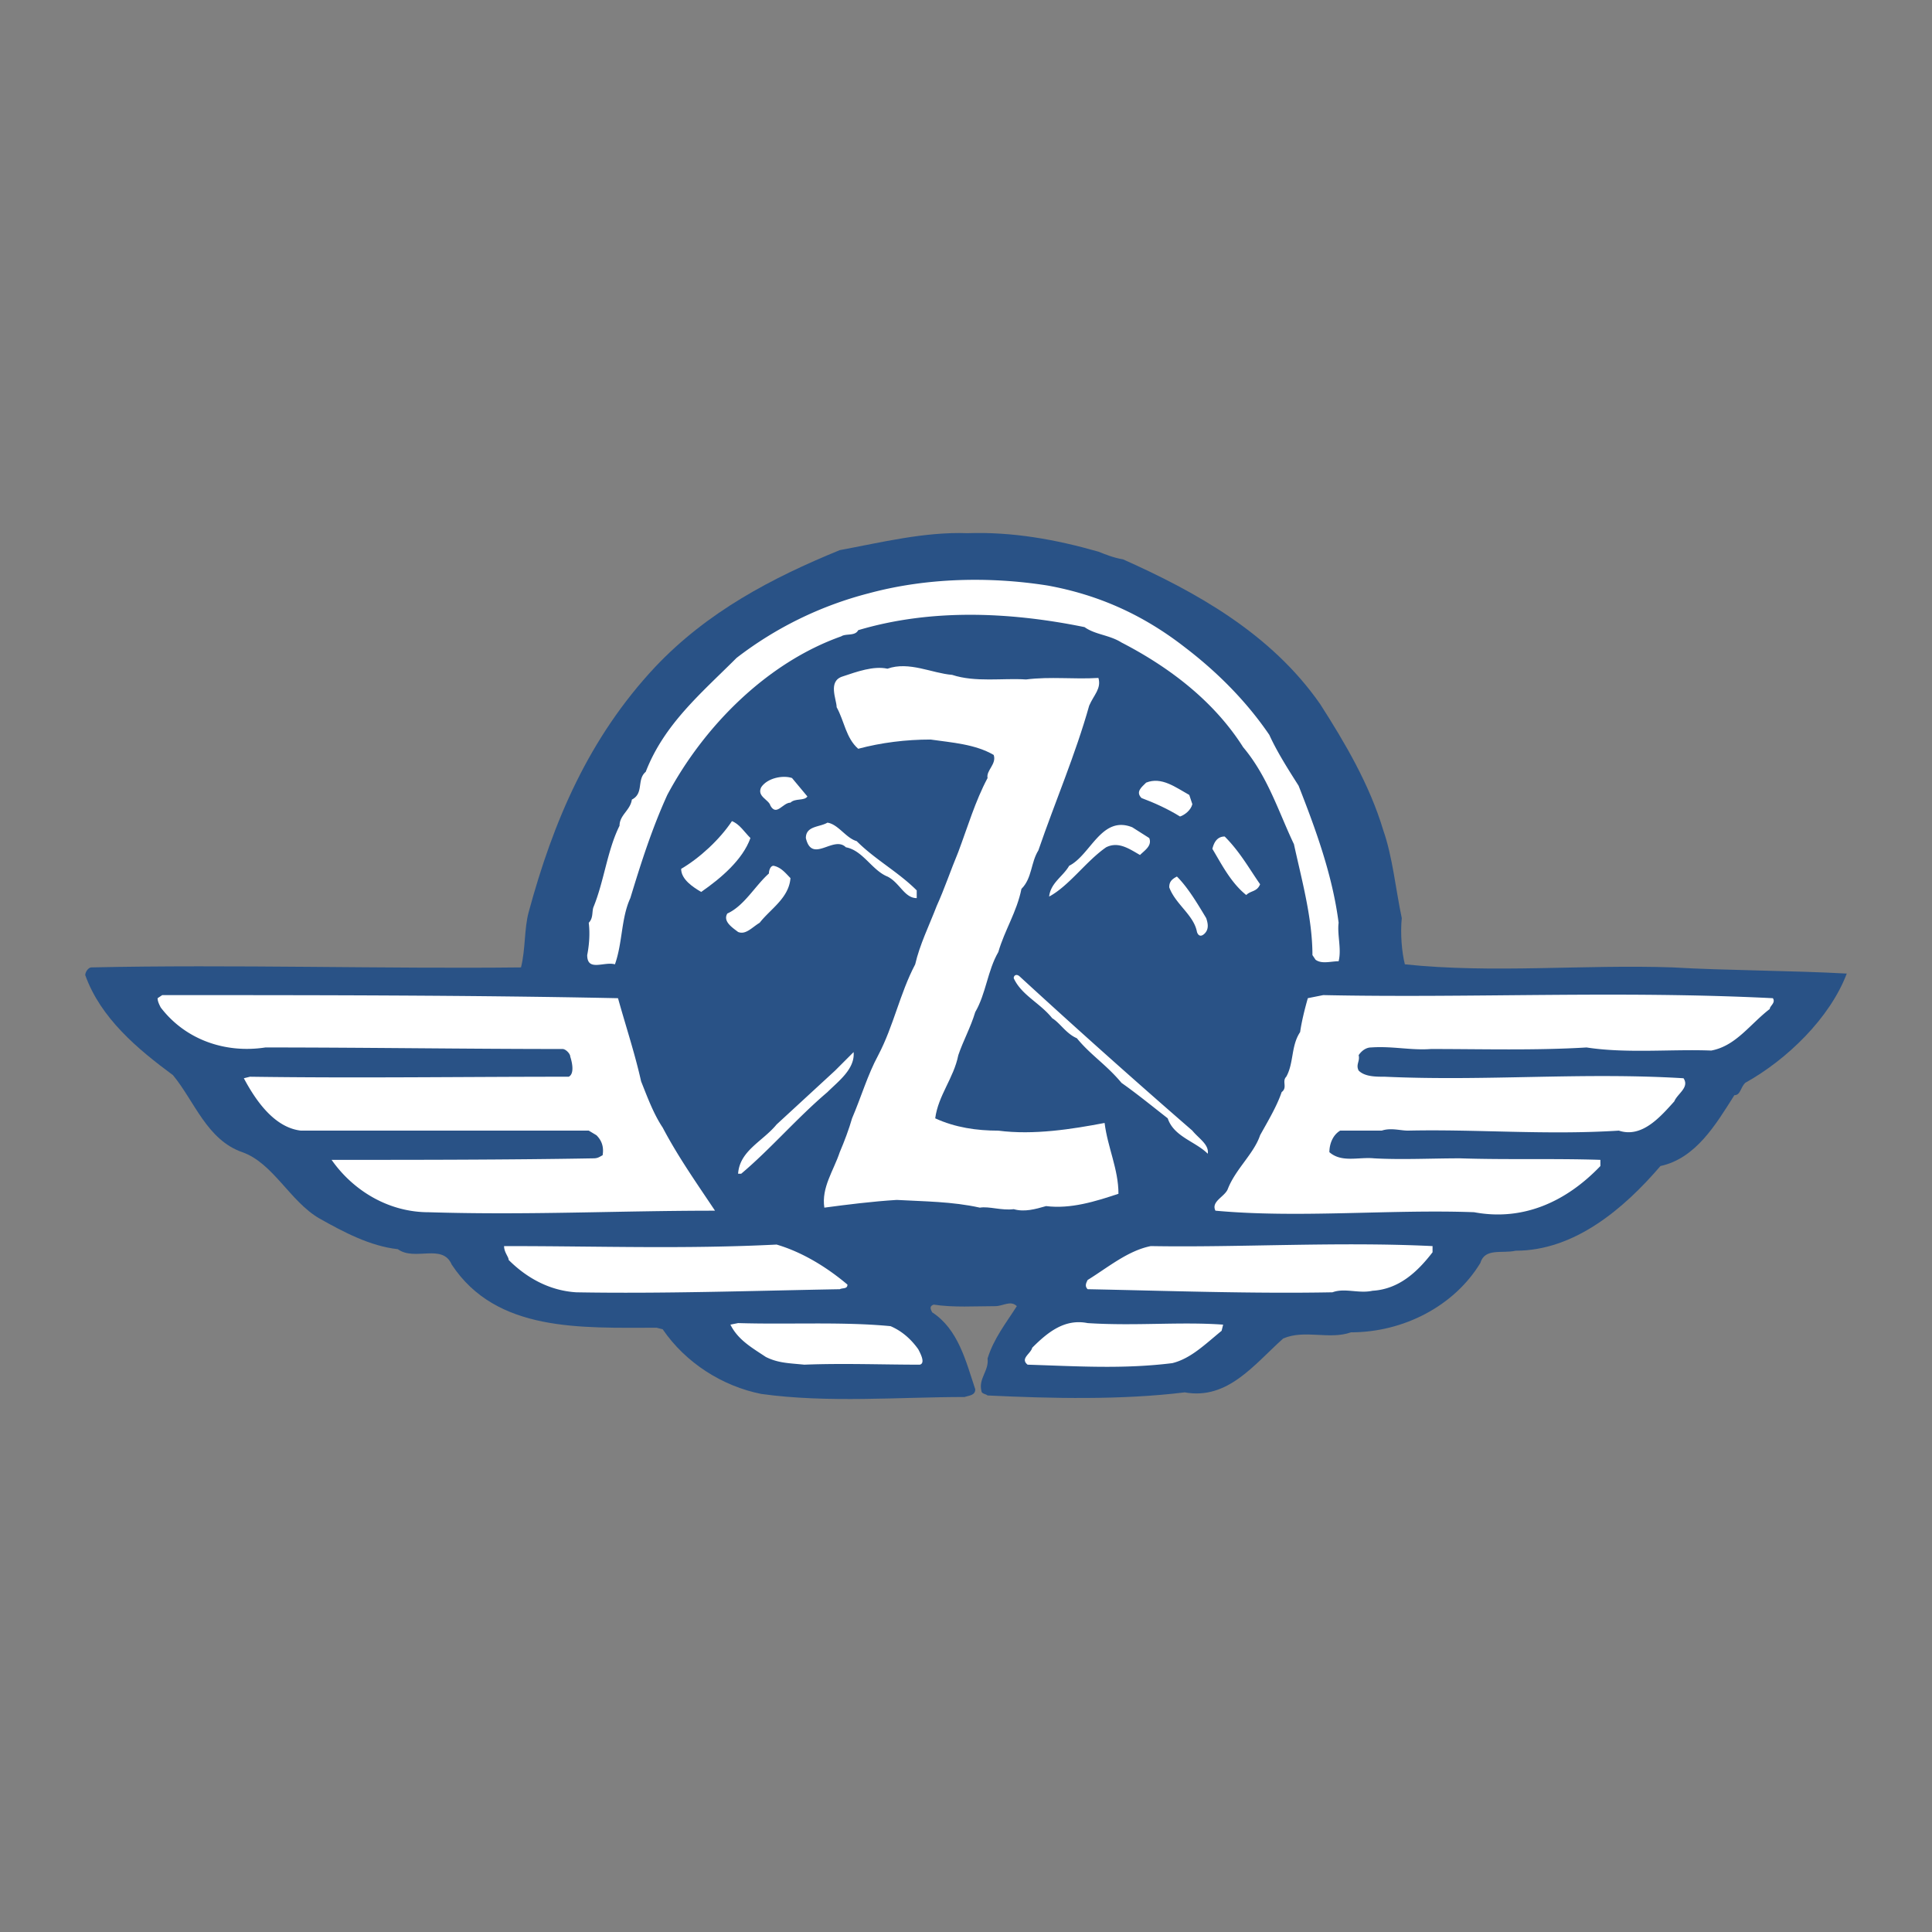 <?xml version="1.0" ?>
<svg xmlns="http://www.w3.org/2000/svg" viewBox="0 0 192.756 192.756">
	<rect x="0" y="0" width="192.756" height="192.756" fill="#808080" stroke="none"/>
	<g fill-rule="evenodd" clip-rule="evenodd">
		<path d="M109.59 55.039c.768.307 1.537.615 2.459.768 7.219 3.226 14.748 7.374 19.664 14.441 2.457 3.84 4.916 7.988 6.299 12.597.92 2.611 1.229 5.838 1.842 8.757-.152 1.536 0 3.38.309 4.609 8.756.922 17.82 0 26.73.307 5.223.309 11.828.309 17.359.615-1.689 4.455-5.99 8.604-10.139 10.906-.461.461-.461 1.23-1.076 1.23-1.844 2.918-3.84 6.299-7.373 7.066-3.688 4.301-8.604 8.449-14.441 8.449-1.383.307-3.072-.307-3.533 1.229-2.611 4.303-7.682 6.914-12.904 6.914-2.152.768-4.609-.309-6.76.613-2.92 2.613-5.531 6.146-9.832 5.377-6.299.77-13.213.615-19.664.309-.154-.154-.615-.154-.615-.461-.307-1.23.768-1.998.615-3.227.613-1.998 1.844-3.533 2.918-5.223-.613-.615-1.383 0-2.15 0-1.996 0-4.148.152-6.145-.154-.461.154-.307.461-.153.768 2.611 1.689 3.379 4.916 4.302 7.682 0 .615-.616.615-1.077.768-6.452 0-13.672.615-20.278-.307-3.841-.768-7.527-3.072-9.832-6.453l-.615-.152c-7.528 0-15.977.461-20.432-6.299-.922-2.15-3.687-.307-5.377-1.537-2.765-.307-5.377-1.689-7.835-3.072-2.919-1.689-4.608-5.529-7.681-6.605-3.533-1.229-4.762-5.07-6.913-7.682-3.533-2.611-7.22-5.684-8.757-9.986 0-.307.307-.768.615-.768 13.98-.307 29.342.154 42.861 0 .461-1.843.308-3.84.769-5.53 2.458-9.064 5.991-17.359 12.597-24.426 5.224-5.531 11.676-8.91 18.436-11.676 4.147-.768 8.449-1.844 12.751-1.69 4.452-.154 8.755.614 13.056 1.843z" fill="#295286"/>
		<path d="M118.193 64.564c3.227 2.458 6.145 5.377 8.449 8.757.768 1.689 1.844 3.379 2.918 5.069 1.691 4.302 3.381 8.91 3.994 13.673-.152 1.229.309 2.611 0 3.841-.768 0-1.689.307-2.303-.154l-.309-.461c0-3.687-1.074-7.528-1.844-11.061-1.535-3.226-2.611-6.76-5.068-9.679-2.92-4.608-7.375-7.988-12.137-10.446-1.229-.769-2.611-.769-3.688-1.536-7.527-1.537-15.362-1.844-22.583.307-.308.614-1.229.307-1.69.614-7.372 2.612-13.67 8.911-17.357 15.824-1.536 3.38-2.612 6.759-3.687 10.293-.922 1.997-.768 4.455-1.536 6.606-1.076-.307-2.766.768-2.766-.922.154-.768.307-1.998.154-3.226.461-.461.307-1.076.461-1.537 1.075-2.611 1.383-5.684 2.611-8.142 0-1.075 1.076-1.536 1.229-2.611 1.229-.615.461-1.997 1.383-2.766 1.843-4.762 5.531-7.835 9.064-11.368A36.504 36.504 0 0 1 86.7 59.187c5.684-1.536 11.982-1.69 17.82-.768 5.07.921 9.525 2.918 13.673 6.145z" fill="#fff"/>
		<path d="M102.369 67.79c2.459-.307 4.764 0 7.221-.153.307 1.075-.461 1.69-.922 2.766-1.383 4.916-3.379 9.524-5.07 14.44-.768 1.229-.613 2.766-1.689 3.841-.461 2.304-1.689 4.147-2.305 6.299-1.074 1.844-1.229 4.147-2.303 5.991-.461 1.537-1.23 2.92-1.691 4.303-.461 2.303-1.997 3.994-2.304 6.299 1.997.92 4.147 1.229 6.298 1.229 3.533.461 7.375-.154 10.602-.768.307 2.457 1.383 4.607 1.383 7.066-2.305.768-4.764 1.535-7.221 1.229-1.076.307-2.152.615-3.227.307-1.229.154-2.459-.307-3.379-.152-2.766-.615-5.532-.615-8.297-.77-2.458.154-4.916.461-7.22.77-.308-1.998.922-3.688 1.536-5.531.461-1.076.922-2.305 1.229-3.379.922-2.152 1.536-4.303 2.611-6.299 1.537-2.92 2.151-6.146 3.687-9.064.461-1.998 1.383-3.841 2.151-5.838.768-1.69 1.382-3.534 2.15-5.377.922-2.458 1.691-5.07 2.919-7.374-.154-.768.922-1.383.613-2.305-1.842-1.075-4.147-1.229-6.298-1.536-2.458 0-4.917.307-7.22.921-1.229-1.075-1.383-2.765-2.151-4.148 0-.768-.922-2.612.614-3.073 1.383-.461 3.073-1.075 4.455-.768 2.151-.768 4.456.461 6.453.615 2.307.766 5.07.305 7.375.459zM80.554 79.465c-.307.461-1.229.154-1.689.615-.768 0-1.383 1.383-1.997.307-.154-.614-1.383-.922-.922-1.844.614-.921 2.151-1.229 3.072-.921l1.536 1.843zM118.961 80.234c-.154.614-.768 1.075-1.229 1.229-1.229-.768-2.611-1.383-3.842-1.844-.613-.615 0-1.076.461-1.537 1.537-.614 2.92.461 4.303 1.229l.307.923zM74.871 83.613c-.769 2.151-2.919 3.995-4.916 5.377-.769-.46-1.997-1.229-1.997-2.304 1.843-1.076 3.84-2.919 5.069-4.763.768.308 1.229 1.076 1.844 1.69z" fill="#fff"/>
		<path d="M85.471 83.92c1.843 1.844 4.148 3.073 5.991 4.916v.769c-1.229 0-1.69-1.536-2.919-2.151-1.536-.615-2.458-2.612-4.148-2.919-1.229-1.229-3.38 1.69-3.994-.922 0-1.229 1.383-1.075 2.151-1.536 1.075.154 1.843 1.536 2.919 1.843zM114.66 83.613c.307.768-.461 1.229-.922 1.69-1.076-.614-2.15-1.383-3.381-.768-1.996 1.382-3.686 3.841-5.684 4.916.154-1.382 1.383-1.997 1.998-3.073 2.15-1.075 3.225-5.069 6.297-3.84l1.692 1.075zM122.188 83.459c1.535 1.537 2.457 3.227 3.533 4.763-.307.768-.922.614-1.383 1.075-1.535-1.229-2.457-3.072-3.379-4.608.152-.615.461-1.23 1.229-1.23zM78.865 87.608c-.154 1.997-1.997 3.072-3.072 4.455-.769.46-1.383 1.229-2.151.921-.614-.461-1.536-1.075-1.075-1.843 1.69-.768 2.766-2.765 4.148-3.994 0-.308.154-.769.461-.769.767.154 1.228.769 1.689 1.23zM120.344 91.602c.154.461.307 1.075-.154 1.536-.307.307-.613.307-.768-.154-.307-1.69-2.15-2.765-2.766-4.455 0-.461.154-.769.768-1.076 1.076 1.077 1.998 2.613 2.92 4.149zM118.961 112.803c.615.768 1.689 1.383 1.537 2.305-1.23-1.23-3.381-1.691-3.994-3.533-1.383-1.076-3.074-2.459-4.609-3.535-1.537-1.842-3.072-2.764-4.455-4.455-1.076-.459-1.689-1.535-2.459-1.996-1.229-1.537-3.072-2.305-3.84-3.994 0-.309.307-.461.615-.154a818.701 818.701 0 0 0 17.205 15.362zM176.879 99.59c.307.461-.309.77-.309 1.076-1.996 1.537-3.379 3.688-5.838 4.148-3.994-.154-8.449.307-12.443-.309-5.07.309-10.445.154-15.516.154-1.998.154-3.842-.307-5.992-.154-.461 0-.922.309-1.229.77.154.613-.307.922 0 1.535.615.615 1.689.615 2.611.615 10.139.461 19.664-.461 29.803.152.615.922-.613 1.537-.92 2.305-1.383 1.537-3.227 3.688-5.531 2.92-7.221.461-14.133-.154-21.047 0-.768 0-1.689-.309-2.611 0h-4.148c-.768.461-1.076 1.383-1.076 2.15 1.23 1.076 2.92.461 4.457.615 2.764.152 5.684 0 8.602 0 4.609.152 9.371 0 13.98.152v.615c-3.379 3.533-7.682 5.529-12.598 4.609-8.295-.309-17.514.613-25.809-.154-.461-.922.922-1.383 1.229-2.15.77-1.998 2.611-3.533 3.227-5.377.768-1.383 1.689-2.92 2.15-4.303.615-.461 0-1.074.461-1.535.768-1.383.461-3.072 1.383-4.455.154-1.076.461-2.305.768-3.381l1.537-.307c14.902.309 29.496-.459 44.859.309zM61.659 99.59c.768 2.766 1.689 5.531 2.304 8.297.615 1.535 1.229 3.227 2.151 4.607 1.536 2.92 3.38 5.531 5.223 8.297-9.832 0-18.588.461-28.574.154-3.995 0-7.528-2.152-9.679-5.225 8.45 0 17.513 0 26.117-.152.461 0 .614-.154.922-.309.153-.922-.154-1.535-.615-1.996l-.768-.461H30.012c-2.612-.309-4.456-2.92-5.684-5.225l.614-.152c10.754.152 20.894 0 31.801 0 .614-.309.307-1.537.153-1.998 0-.307-.461-.768-.768-.768-9.678 0-19.664-.154-29.65-.154-3.994.615-7.988-.768-10.446-3.994-.154-.307-.308-.613-.308-.922l.461-.307c14.902.001 30.572.001 45.474.308zM82.552 108.961c-3.073 2.613-5.684 5.686-8.603 8.143h-.308c.154-2.305 2.458-3.227 3.841-4.916l5.838-5.377 1.844-1.844c.153 1.691-1.537 2.92-2.612 3.994zM142.926 124.939c-1.535 1.996-3.379 3.686-5.99 3.84-1.383.307-2.766-.307-3.994.154-7.988.152-16.592-.154-24.428-.309-.307-.307-.152-.613 0-.92 1.998-1.23 3.996-2.92 6.299-3.381 8.91.154 18.59-.461 28.113 0v.616zM84.549 128.164c0 .461-.461.309-.768.461-8.603.154-17.667.461-26.27.309-2.612-.154-4.916-1.383-6.76-3.227 0-.307-.46-.768-.46-1.383h.614c8.757 0 17.514.307 26.577-.154 2.611.769 5.07 2.305 7.067 3.994zM122.033 132.16l-.152.613c-1.691 1.383-3.074 2.766-4.916 3.227-4.916.613-9.525.307-14.441.154-.768-.615.307-1.076.461-1.691 1.535-1.535 3.227-2.918 5.529-2.457 4.763.306 9.218-.154 13.519.154zM91.616 134.617c.153.307.768 1.383.153 1.537-3.687 0-7.681-.154-11.522 0-1.536-.154-2.611-.154-3.84-.77-1.383-.922-2.766-1.689-3.534-3.225l.768-.154c5.07.154 10.447-.154 15.209.307 1.076.461 1.997 1.229 2.766 2.305z" fill="#fff"/>
	</g>
</svg>